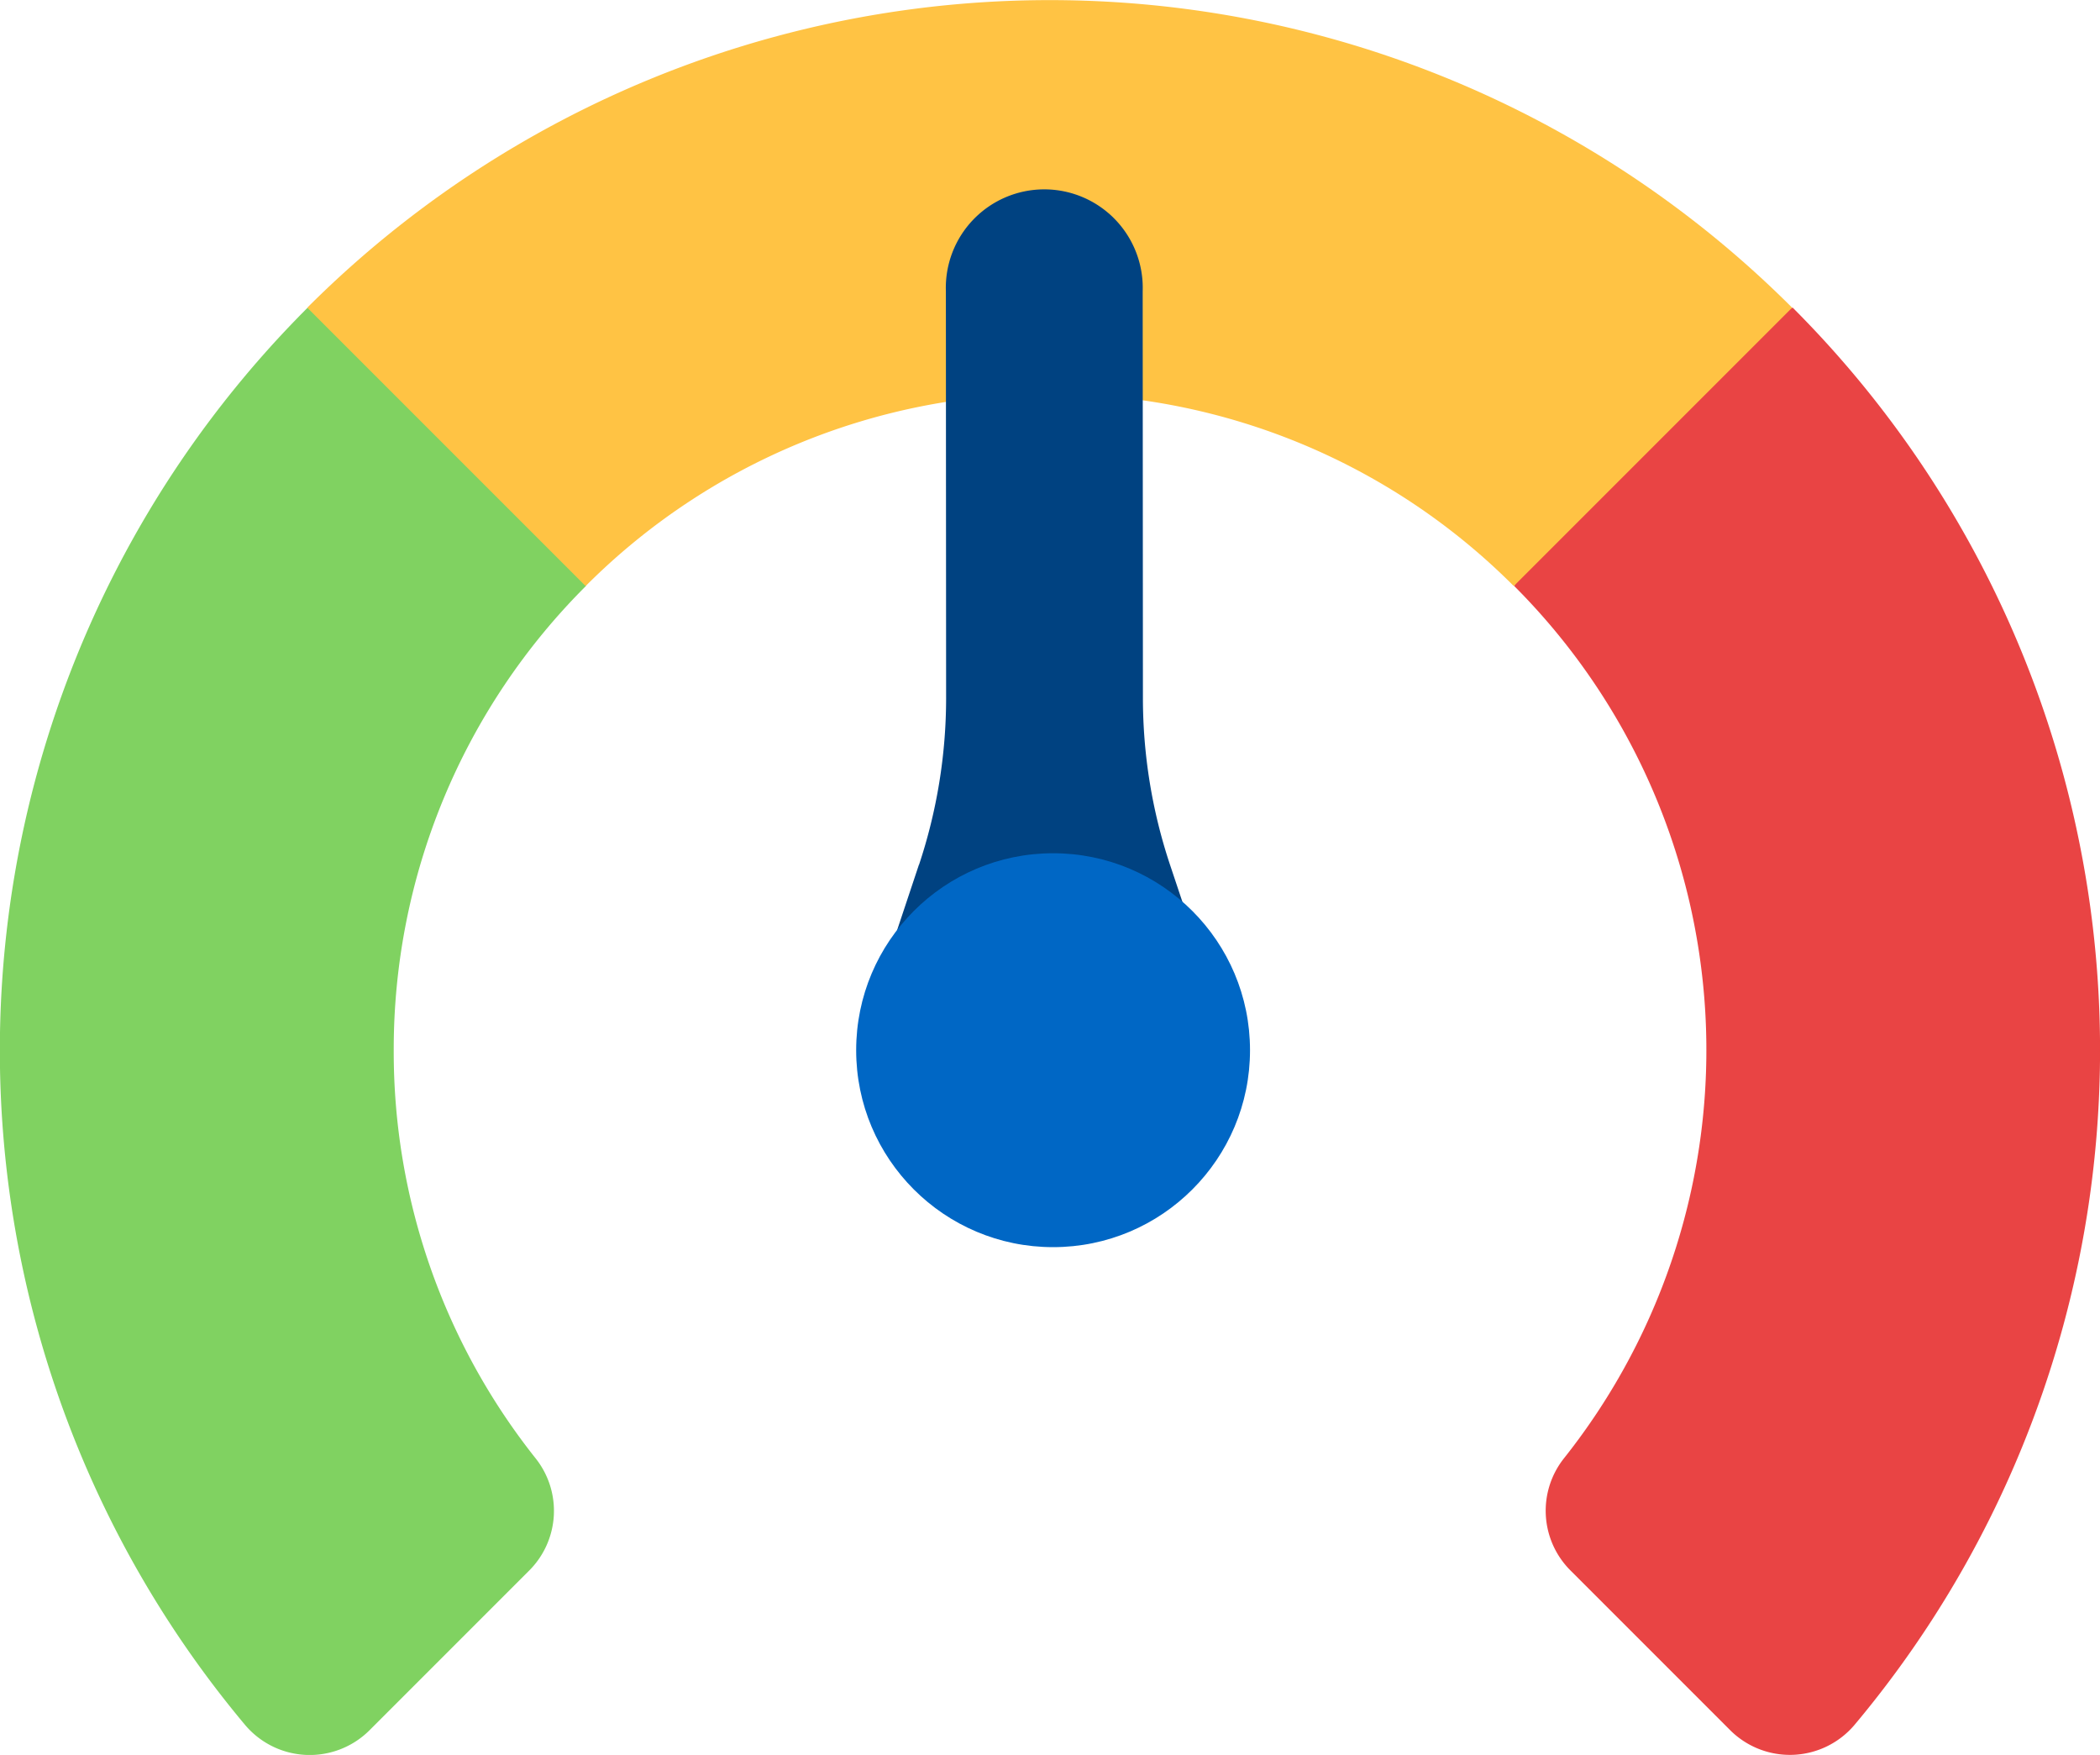 <?xml version="1.0" encoding="UTF-8" standalone="no"?>
<svg
   width="18.001"
   height="15.041"
   viewBox="0 0 18.001 15.041"
   version="1.1"
   id="svg191"
   sodipodi:docname="gaugesMid.svg"
   inkscape:version="1.2.2 (b0a84865, 2022-12-01)"
   xmlns:inkscape="http://www.inkscape.org/namespaces/inkscape"
   xmlns:sodipodi="http://sodipodi.sourceforge.net/DTD/sodipodi-0.dtd"
   xmlns="http://www.w3.org/2000/svg"
   xmlns:svg="http://www.w3.org/2000/svg">
  <defs
     id="defs195" />
  <sodipodi:namedview
     id="namedview193"
     pagecolor="#ffffff"
     bordercolor="#000000"
     borderopacity="0.25"
     inkscape:showpageshadow="2"
     inkscape:pageopacity="0.0"
     inkscape:pagecheckerboard="0"
     inkscape:deskcolor="#d1d1d1"
     showgrid="false"
     inkscape:zoom="39.093144"
     inkscape:cx="9.0041363"
     inkscape:cy="7.5205002"
     inkscape:window-width="1390"
     inkscape:window-height="766"
     inkscape:window-x="0"
     inkscape:window-y="25"
     inkscape:window-maximized="0"
     inkscape:current-layer="svg191" />
  <path
     id="Path_1661"
     data-name="Path 1661"
     d="m 15.365,2.636 -1.3,0.739 -1.086,1.647 a 5.625,5.625 0 0 1 0.427,7.477 0.723,0.723 0 0 0 0.056,0.961 l 1.369,1.369 A 0.725,0.725 0 0 0 15.898,14.782 9,9 0 0 0 15.365,2.635 Z"
     fill="#e94444" />
  <path
     id="Path_1662"
     data-name="Path 1662"
     d="M 3.375,9 A 5.607,5.607 0 0 1 5.023,5.022 L 3.938,3.375 2.638,2.636 A 9,9 0 0 0 2.1,14.783 0.725,0.725 0 0 0 3.167,14.83 L 4.536,13.461 A 0.723,0.723 0 0 0 4.592,12.5 5.6,5.6 0 0 1 3.375,9 Z"
     fill="#80d261" />
  <path
     id="Path_1663"
     data-name="Path 1663"
     d="m 8.999,3.375 a 5.607,5.607 0 0 1 3.977,1.648 l 2.386,-2.386 a 9,9 0 0 0 -12.728,0 L 5.02,5.023 A 5.607,5.607 0 0 1 8.999,3.375 Z"
     fill="#ffc344" />
  <path
     id="Path_1667"
     data-name="Path 1667"
     d="M 7.877,7.411 7.547,8.401 10.36,8.401 10.029,7.411 A 4.528,4.528 0 0 1 9.797,5.979 L 9.795,2.496 A 0.844,0.844 0 1 0 8.108,2.496 l 0.002,3.483 a 4.526,4.526 0 0 1 -0.232,1.432 z"
     fill="#004281"
     inkscape:transform-center-x="0.06025307"
     inkscape:transform-center-y="-3.917556" />
  <circle
     id="Ellipse_143"
     data-name="Ellipse 143"
     cx="9.027"
     cy="9.001"
     r="1.688"
     fill="#0067c5" />
</svg>
